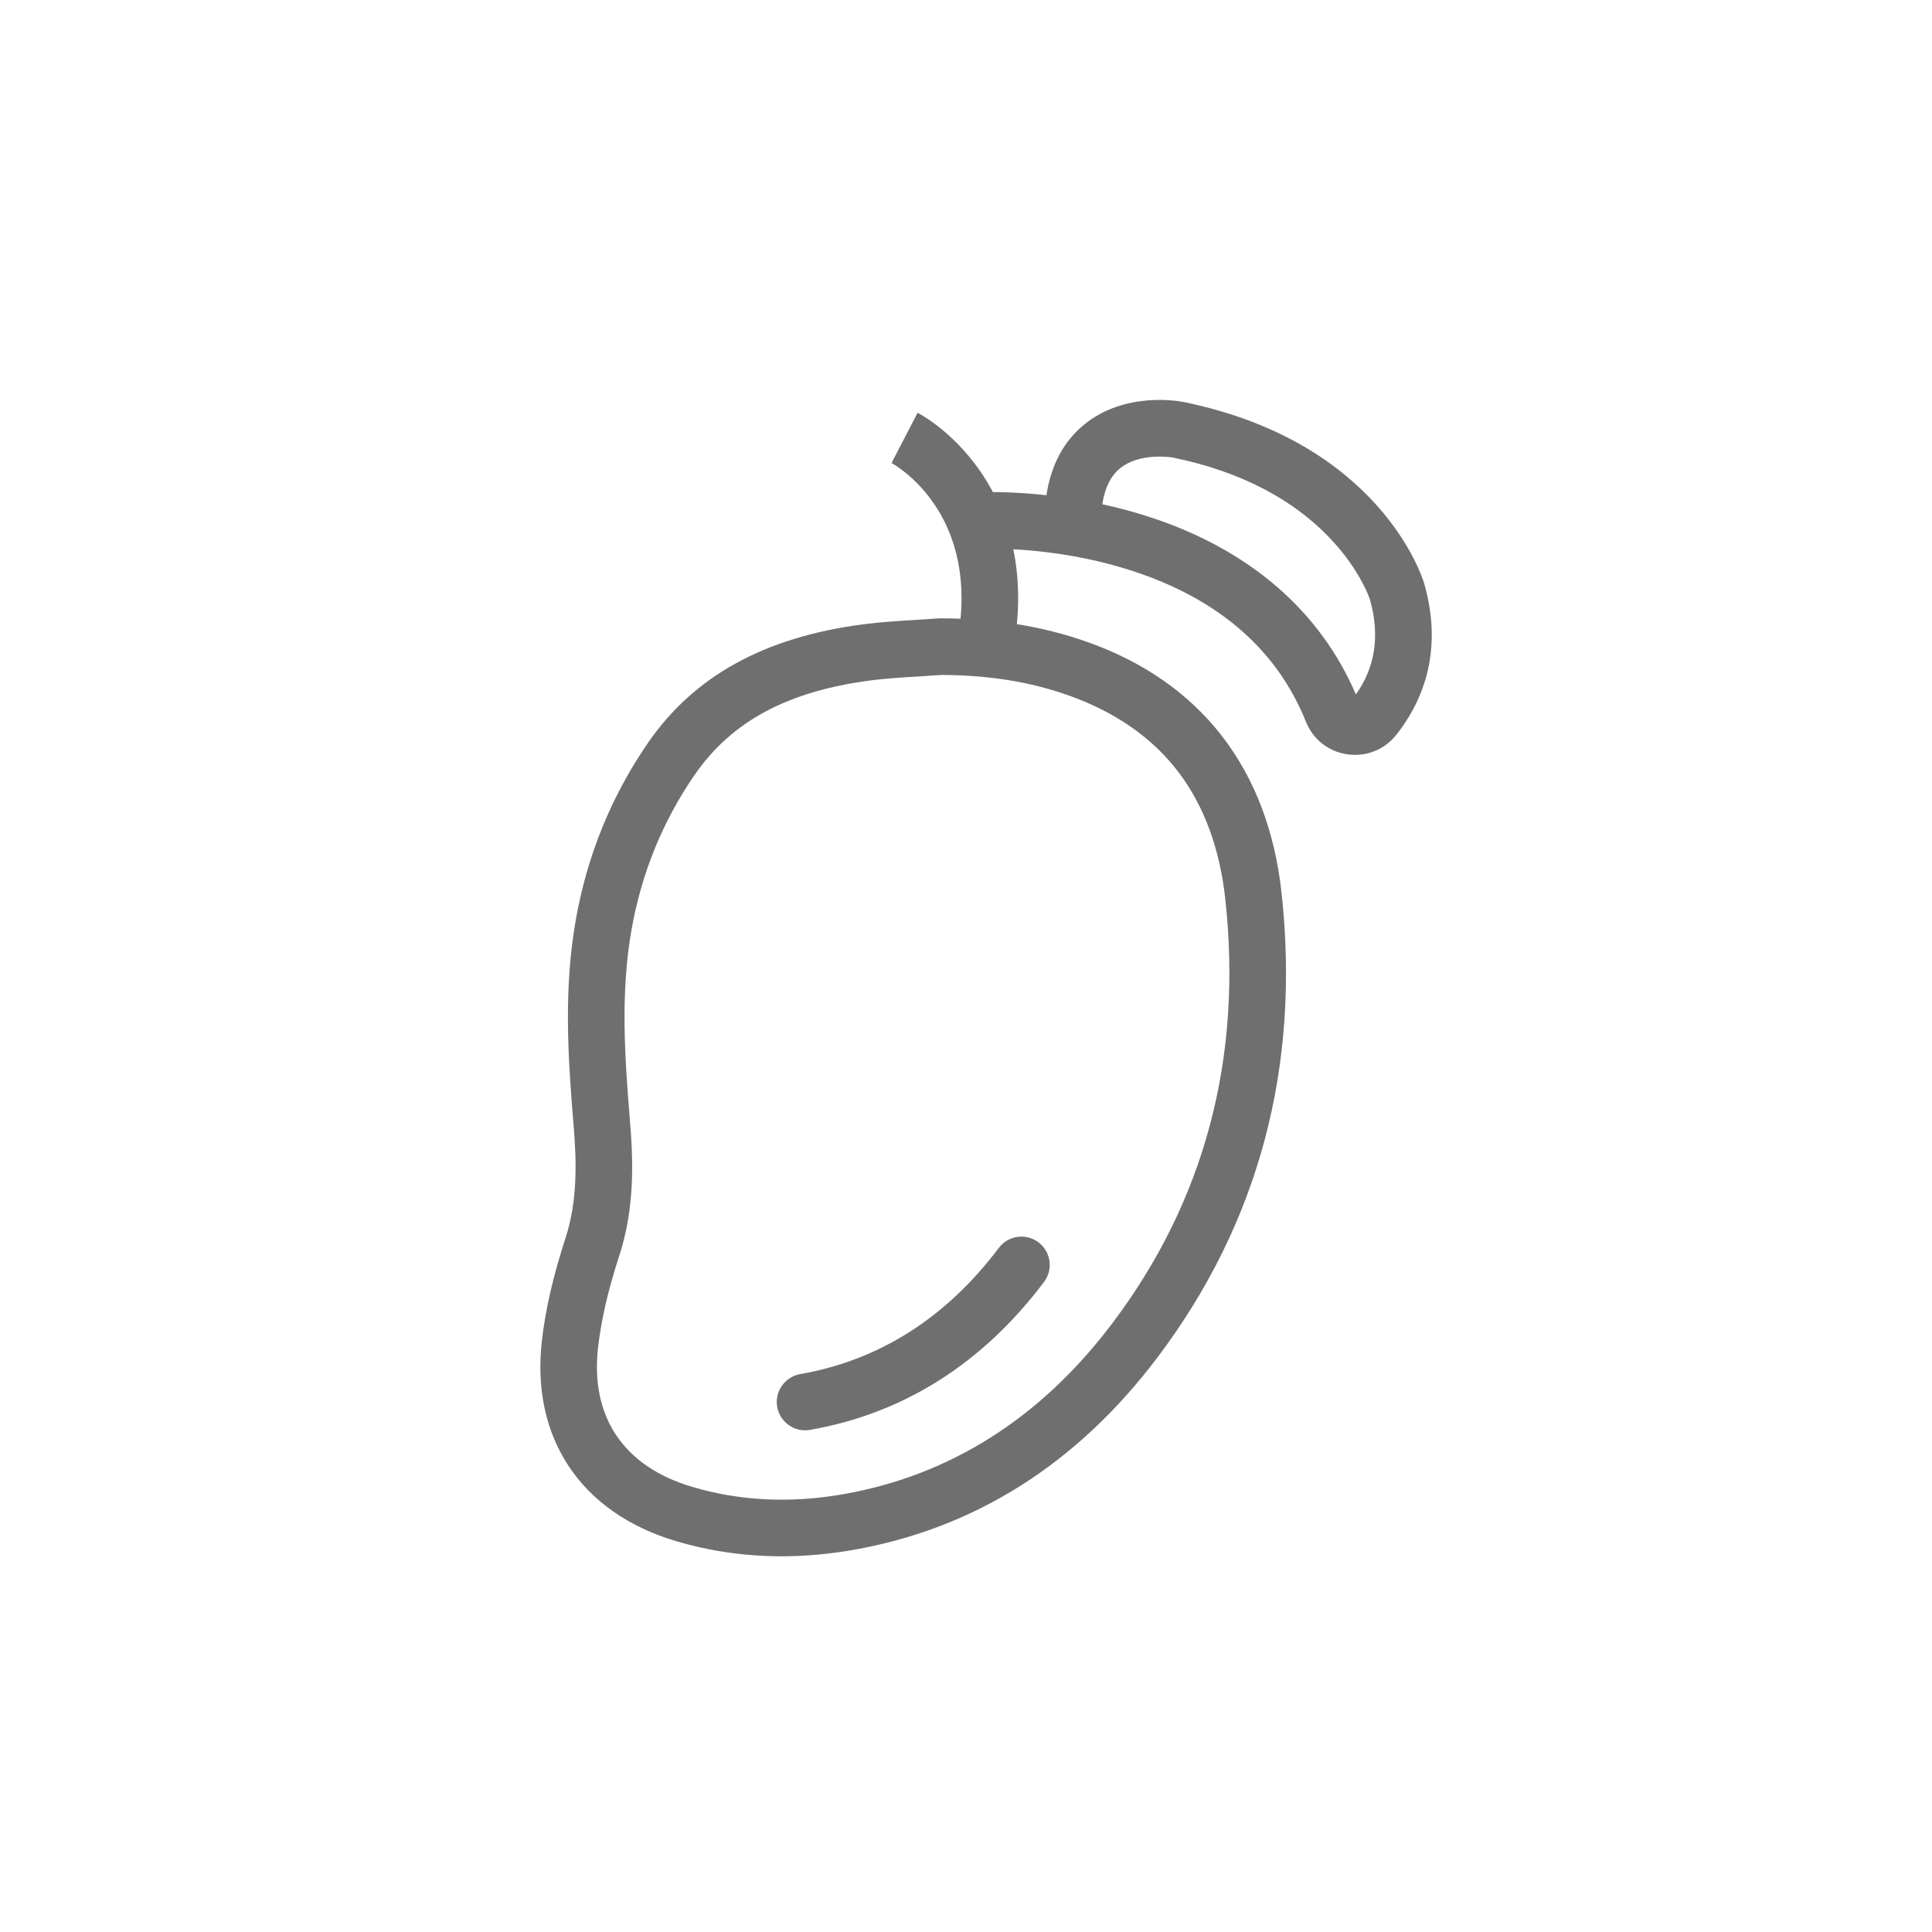 <svg width="40" height="40" viewBox="0 0 40 40" fill="none" xmlns="http://www.w3.org/2000/svg">
<path d="M20.471 13.446C20.453 13.446 20.435 13.445 20.416 13.443C20.094 13.413 19.857 13.127 19.887 12.805C20.103 10.5 18.521 9.62 18.454 9.584L18.458 9.586L18.998 8.546C19.061 8.579 19.628 8.884 20.159 9.571C20.651 10.205 21.206 11.3 21.054 12.914C21.026 13.218 20.771 13.445 20.471 13.445V13.446Z" fill="#6F6F6F"/>
<path d="M16.184 32.221C15.434 32.221 14.703 32.117 13.999 31.908C12.022 31.322 10.984 29.765 11.221 27.742C11.296 27.098 11.455 26.409 11.707 25.637C11.962 24.856 11.938 24.043 11.874 23.282C11.756 21.865 11.67 20.476 11.919 19.057C12.154 17.716 12.658 16.479 13.417 15.378C14.37 13.997 15.823 13.195 17.86 12.927C18.23 12.879 18.599 12.856 18.956 12.834C19.113 12.825 19.275 12.815 19.432 12.803C19.447 12.802 19.462 12.801 19.477 12.802C20.587 12.803 21.574 12.962 22.494 13.285C24.857 14.115 26.255 15.916 26.534 18.494C26.925 22.091 26.061 25.323 23.967 28.1C22.303 30.307 20.18 31.65 17.655 32.091C17.159 32.177 16.668 32.221 16.185 32.221L16.184 32.221ZM19.497 13.974C19.339 13.986 19.18 13.995 19.027 14.005C18.675 14.026 18.342 14.046 18.012 14.089C16.3 14.315 15.146 14.936 14.381 16.044C13.719 17.004 13.278 18.086 13.073 19.26C12.848 20.541 12.93 21.847 13.041 23.184C13.115 24.068 13.139 25.021 12.821 26C12.593 26.698 12.451 27.312 12.384 27.878C12.214 29.33 12.906 30.362 14.332 30.784C15.315 31.076 16.365 31.127 17.453 30.937C19.675 30.548 21.552 29.357 23.031 27.395C24.94 24.864 25.727 21.911 25.369 18.62C25.256 17.573 24.93 16.688 24.403 15.991C23.86 15.274 23.087 14.736 22.105 14.391C21.318 14.114 20.465 13.978 19.497 13.974Z" fill="#6F6F6F"/>
<path d="M16.668 29.613C16.389 29.613 16.141 29.412 16.091 29.127C16.035 28.809 16.249 28.505 16.568 28.449C18.205 28.163 19.588 27.284 20.68 25.836C20.875 25.577 21.242 25.526 21.5 25.721C21.759 25.916 21.81 26.283 21.616 26.541C20.339 28.234 18.709 29.265 16.77 29.604C16.735 29.609 16.702 29.613 16.668 29.613Z" fill="#6F6F6F"/>
<path d="M28.055 15.629C28.001 15.629 27.947 15.625 27.892 15.617C27.503 15.56 27.184 15.308 27.038 14.943C26.438 13.45 25.226 12.398 23.436 11.817C22.15 11.399 20.951 11.358 20.494 11.359H20.449C20.126 11.353 19.869 11.085 19.875 10.762C19.882 10.439 20.148 10.184 20.47 10.188H20.49C20.727 10.186 21.143 10.196 21.665 10.253C21.761 9.624 22.025 9.132 22.452 8.786C23.291 8.105 24.393 8.3 24.516 8.325C28.58 9.162 29.451 11.96 29.486 12.079C29.486 12.08 29.486 12.082 29.487 12.083C29.906 13.546 29.403 14.594 28.907 15.216C28.695 15.481 28.385 15.629 28.055 15.629ZM22.822 10.44C23.136 10.508 23.465 10.594 23.798 10.703C25.853 11.371 27.328 12.64 28.072 14.378C28.475 13.812 28.572 13.151 28.363 12.412C28.349 12.371 28.161 11.823 27.593 11.205C26.805 10.347 25.693 9.764 24.289 9.474C24.249 9.467 23.596 9.362 23.186 9.699C22.995 9.856 22.873 10.105 22.822 10.44H22.822Z" fill="#6F6F6F"/>
</svg>
